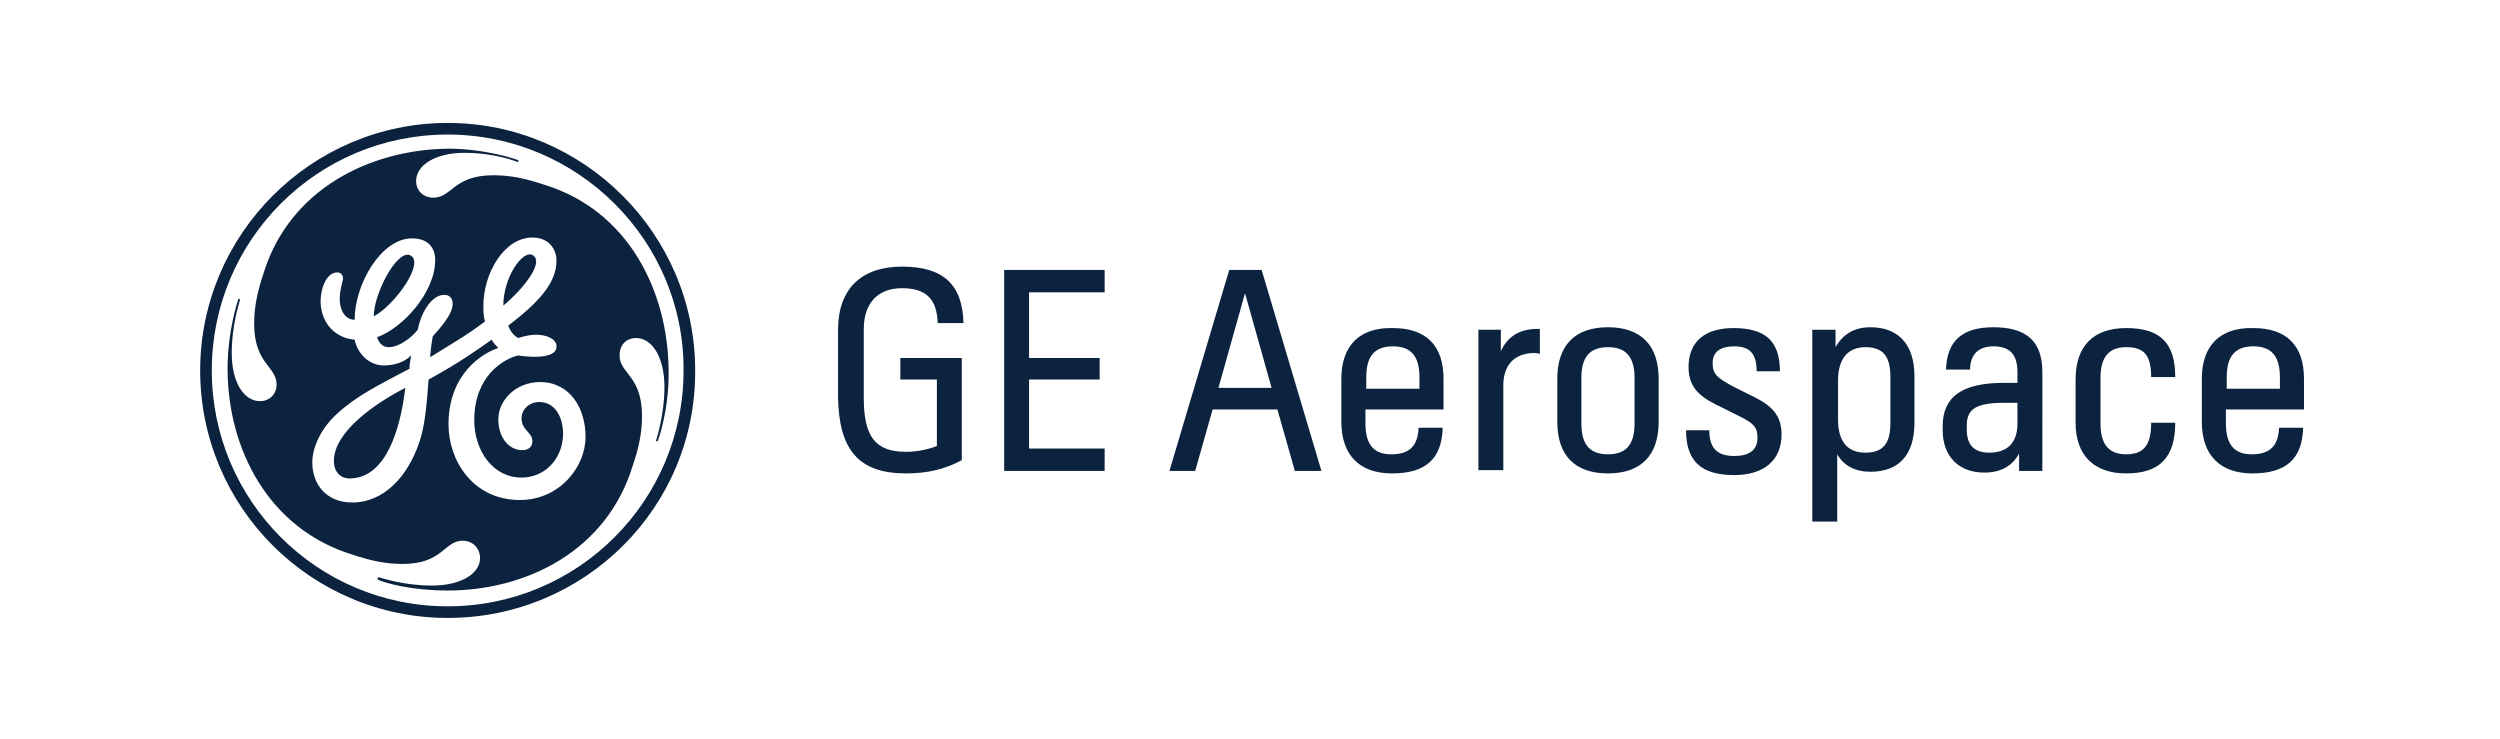 <?xml version="1.0" encoding="utf-8"?>
<!-- Generator: Adobe Illustrator 27.0.0, SVG Export Plug-In . SVG Version: 6.00 Build 0)  -->
<svg version="1.1" id="Layer_1" xmlns="http://www.w3.org/2000/svg" xmlns:xlink="http://www.w3.org/1999/xlink" x="0px" y="0px"
	 viewBox="0 0 301 89" style="enable-background:new 0 0 301 89;" xml:space="preserve">
<style type="text/css">
	.st0{fill:#0C2340;}
</style>
<path class="st0" d="M53.9,74.4c-16.4,0-29.8-13.3-29.8-29.8c0-16.4,13.4-29.8,29.8-29.8c16.4,0,29.8,13.4,29.8,29.8
	C83.8,61.1,70.4,74.4,53.9,74.4 M53.9,16.2c-15.7,0-28.4,12.7-28.4,28.4S38.2,73,53.9,73c15.7,0,28.4-12.7,28.4-28.4
	C82.4,29,69.6,16.2,53.9,16.2 M79.2,53.1c0,0-0.1,0.1-0.2,0C79,53.1,79,53.1,79,53c0,0,1-3,1-6.4c0-3.6-1.5-5.9-3.4-5.9
	c-1.2,0-2,0.8-2,2.1c0,2.2,2.7,2.4,2.7,7.3c0,2-0.4,3.9-1.1,5.9c-3.1,10.3-12.8,15.1-22.3,15.1c-4.4,0-7.5-0.9-8.4-1.3
	c0,0-0.1-0.1,0-0.2c0-0.1,0.1-0.1,0.1-0.1c0.4,0.1,3,1,6.4,1c3.6,0,5.8-1.5,5.8-3.3c0-1.2-0.9-2.1-2.1-2.1c-2.2,0-2.4,2.8-7.2,2.8
	c-2.1,0-3.9-0.4-6-1.1c-10.2-3.1-15.1-12.8-15.1-22.4c0-4.7,1.3-8.4,1.3-8.4c0,0,0.1-0.1,0.1,0c0.1,0,0.1,0.1,0.1,0.1
	c-0.1,0.4-1,3.1-1,6.4c0,3.6,1.5,5.8,3.4,5.8c1.1,0,2-0.8,2-2c0-2.2-2.7-2.5-2.7-7.3c0-2.1,0.4-3.9,1.1-6
	c3.1-10.2,12.8-15,22.3-15.1c4.4,0,8.3,1.3,8.4,1.4c0,0,0.1,0.1,0,0.1c0,0.1-0.1,0.1-0.1,0.1c0,0-2.6-1.1-6.4-1.1
	c-3.5,0-5.8,1.5-5.8,3.4c0,1.1,0.8,2,2.1,2c2.2,0,2.4-2.7,7.2-2.7c2.1,0,3.9,0.4,6,1.1c10.3,3.1,15,12.9,15.1,22.3
	C80.6,49.4,79.2,53.1,79.2,53.1 M65,46c-2.8,0-5,2.1-5,4.5c0,2.1,1.2,3.7,2.9,3.7c0.6,0,1.2-0.3,1.2-1.1c0-1.1-1.4-1.3-1.3-2.9
	c0.1-1.1,1.1-1.8,2.1-1.8c2,0,2.9,1.9,2.9,3.9c-0.1,3.1-2.3,5.2-5,5.2c-3.5,0-5.7-3.3-5.7-6.9c0-5.3,3.5-7.4,5.3-7.8
	c0,0,4.8,0.8,4.6-1.2c-0.1-0.9-1.4-1.3-2.4-1.3c-1.1,0-2.2,0.4-2.2,0.4c-0.6-0.3-1-0.9-1.2-1.5c3.4-2.6,5.8-5,5.8-7.8
	c0-1.5-1-2.8-2.9-2.8c-3.4,0-5.9,4.3-5.9,8.2c0,0.7,0,1.3,0.2,1.9c-2.1,1.6-3.7,2.5-6.6,4.3c0-0.4,0.1-1.3,0.3-2.5
	c1-1.1,2.4-2.7,2.4-3.9c0-0.6-0.3-1.1-1-1.1c-1.7,0-2.9,2.5-3.2,4.2c-0.7,0.9-2.2,2.1-3.5,2.1c-1,0-1.3-0.9-1.4-1.2
	c3.1-1.1,7-5.4,7-9.3c0-0.8-0.3-2.6-2.8-2.6c-3.7,0-6.9,5.5-6.9,9.8c-1.3,0-1.8-1.4-1.8-2.5c0-1.1,0.4-2.2,0.4-2.5
	c0-0.3-0.2-0.7-0.7-0.7c-1.2,0-2,1.7-2,3.6c0.1,2.6,1.8,4.3,4.1,4.5c0.3,1.6,1.7,3.1,3.5,3.1c1.1,0,2.4-0.3,3.3-1.2
	c-0.1,0.6-0.2,1.1-0.2,1.6c-3.6,1.9-6.3,3.2-8.7,5.4c-1.9,1.7-3,4-3,5.9c0,2.5,1.6,4.8,4.8,4.8c3.8,0,6.7-3.1,8.1-7.3
	c0.7-2,0.9-4.9,1.1-7.5c3.8-2.1,5.6-3.4,7.6-4.8c0.2,0.4,0.5,0.7,0.8,1C58.1,42.5,54,45,54,51.1c0,4.3,2.9,9.1,8.6,9.1
	c4.7,0,7.9-3.9,7.9-7.6C70.5,49.1,68.6,46,65,46 M42.3,57.6c-1.2,0.1-2.1-0.7-2.1-2.1c0-3.5,4.9-6.9,8.6-8.8
	C48.2,51.7,46.5,57.4,42.3,57.6 M45,38.1c0-2.7,2.7-7.9,4.3-7.4C51.3,31.4,47.7,36.6,45,38.1 M60.6,36.8c0-3.4,2.3-6.7,3.5-6.1
	C65.6,31.5,63.1,34.7,60.6,36.8 M109.1,57c2.5,0,4.7-0.5,6.7-1.6V43.1h-7.4v2.6h4.4v8c-1,0.4-2.4,0.7-3.7,0.7
	c-3.7,0-5.1-1.8-5.1-6.5v-8.3c0-3.1,1.7-4.9,4.6-4.9c2.9,0,4.2,1.3,4.3,4.2h3.1c-0.1-4.7-2.5-6.8-7.4-6.8c-4.9,0-7.7,2.7-7.7,7.6
	v8.1C101,54.2,103.4,57,109.1,57 M265.1,45.6v5.2c0,4,2.2,6.2,6.1,6.2c4.1,0,6-1.8,6.1-5.5h-2.9c-0.1,2.2-1.1,3.2-3.3,3.2
	c-2.1,0-3.1-1.2-3.1-3.7v-1.7h9.4v-3.7c0-4-2.1-6.1-6.1-6.1C267.3,39.4,265.1,41.6,265.1,45.6 M271.3,41.7c2.2,0,3.2,1.2,3.2,3.7
	v1.4h-6.4v-1.4C268.1,42.9,269.1,41.7,271.3,41.7 M256,57c4,0,5.9-1.9,5.9-6.1H259c0,2.7-0.9,3.8-3,3.8c-2.1,0-3.1-1.2-3.1-3.7v-5.5
	c0-2.5,1-3.7,3.1-3.7c2.1,0,3,0.9,3,3.6h2.9c0-4.1-1.8-5.9-5.9-5.9c-4,0-6.1,2.2-6.1,6.2v5.2C249.9,54.8,252.1,57,256,57
	 M238.9,56.9c2,0,3.4-0.8,4.2-2.3v2.1h2.8V44.8c0-3.7-1.9-5.4-5.9-5.4c-3.8,0-5.6,1.7-5.7,5.1h2.9c0-1.8,1-2.8,2.8-2.8
	c2,0,2.9,1,2.9,3.1v1.3h-1.7c-5,0-7.3,1.7-7.3,5.2v0.5C233.9,54.9,235.8,56.9,238.9,56.9 M239.5,54.5c-1.8,0-2.7-0.9-2.7-2.8v-0.5
	c0-2,1.2-2.7,4.5-2.7h1.6V51C242.9,53.3,241.7,54.5,239.5,54.5 M230.5,50.9v-5.6c0-3.9-2-5.9-5.3-5.9c-1.9,0-3.3,0.8-4.2,2.4v-2.1
	h-2.8v23.1h3v-8.1c0.8,1.4,2.2,2.1,4,2.1C228.6,56.8,230.5,54.8,230.5,50.9 M227.6,51c0,2.4-0.9,3.5-3,3.5c-2.3,0-3.3-1.5-3.3-4
	v-4.7c0-2.5,1.1-4,3.3-4c2.1,0,3,1.1,3,3.5V51z M206.2,43.7c0-1.3,0.9-2,2.6-2c1.9,0,2.7,0.9,2.7,3h2.8c0-3.6-1.7-5.2-5.6-5.2
	c-3.5,0-5.4,1.7-5.4,4.7c0,2.8,1.8,3.8,4.1,4.9l1.8,0.9c1.8,0.9,2.4,1.3,2.4,2.7c0,1.5-1,2.2-2.8,2.2c-2.1,0-3-1-3-3.1H203
	c0,3.7,1.8,5.4,5.8,5.4c3.6,0,5.7-1.8,5.7-4.9c0-2.8-1.8-3.8-4.1-4.9l-1.8-0.9C206.8,45.5,206.2,45.1,206.2,43.7 M193.6,57
	c4,0,6.1-2.2,6.1-6.2v-5.2c0-4-2.1-6.2-6.1-6.2c-4,0-6.1,2.2-6.1,6.2v5.2C187.5,54.8,189.6,57,193.6,57 M193.6,54.7
	c-2.2,0-3.2-1.2-3.2-3.7v-5.5c0-2.5,1-3.7,3.2-3.7c2.2,0,3.2,1.2,3.2,3.7V51C196.8,53.5,195.8,54.7,193.6,54.7 M185.4,42.6v-3h-0.3
	c-2.1,0-3.6,0.9-4.4,2.7v-2.6H178v16.9h3V46.4c0-2.2,1.1-3.9,3.8-3.9C185,42.5,185.3,42.6,185.4,42.6 M161.5,45.6v5.2
	c0,4,2.2,6.2,6.1,6.2c4.1,0,6-1.8,6.1-5.5h-2.9c-0.1,2.2-1.1,3.2-3.3,3.2c-2.1,0-3.1-1.2-3.1-3.7v-1.7h9.4v-3.7c0-4-2.1-6.1-6.1-6.1
	C163.7,39.4,161.5,41.6,161.5,45.6 M167.7,41.7c2.2,0,3.2,1.2,3.2,3.7v1.4h-6.4v-1.4C164.5,42.9,165.5,41.7,167.7,41.7 M143.9,56.7
	l2.1-7.4h7.8l2.1,7.4h3.2l-7.2-24.2H148l-7.2,24.2L143.9,56.7L143.9,56.7z M146.7,46.7l3.2-11.4l3.2,11.4H146.7z M120.9,56.7V32.5
	H133v2.7h-9.1v7.9h8.5v2.6h-8.5V54h9.1v2.7H120.9z"/>
</svg>
